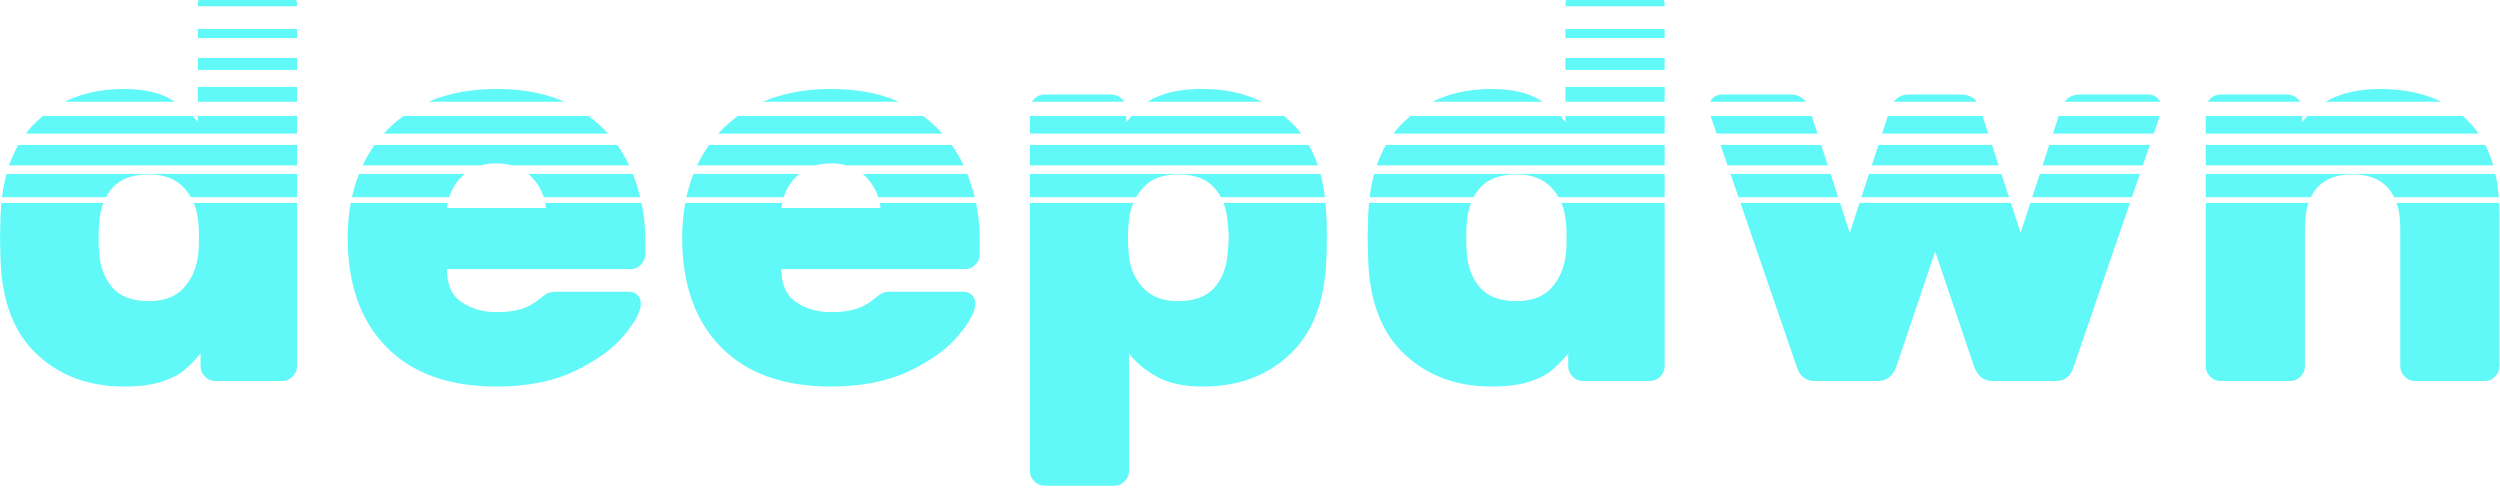 <svg width="100%" height="100%" role="img" aria-label="deepdwn" viewBox="0 0 482 94" version="1.1" xmlns="http://www.w3.org/2000/svg" xmlns:xlink="http://www.w3.org/1999/xlink" xml:space="preserve" xmlns:serif="http://www.serif.com/" style="fill-rule:evenodd;clip-rule:evenodd;stroke-linejoin:round;stroke-miterlimit:2;"><title>deepdwn</title>
    <path d="M255.564,39.121C255.635,39.888 255.685,40.676 255.713,41.483C255.784,42.191 255.82,43.608 255.82,45.733C255.82,47.928 255.784,49.38 255.713,50.088C255.43,58.092 253.093,64.165 248.702,68.308C244.31,72.451 238.715,74.523 231.916,74.523C228.233,74.523 225.259,73.886 222.992,72.611C220.726,71.336 218.955,69.848 217.68,68.149L217.68,90.777C217.68,91.556 217.397,92.229 216.83,92.796C216.264,93.362 215.591,93.646 214.812,93.646L201.426,93.646C200.647,93.646 199.974,93.362 199.408,92.796C198.841,92.229 198.558,91.556 198.558,90.777L198.558,39.121L218.507,39.121C218.115,40.042 217.839,41.042 217.68,42.121C217.539,43.537 217.468,44.776 217.468,45.839C217.468,46.901 217.539,48.141 217.68,49.557C217.964,51.894 218.884,53.895 220.442,55.56C222.001,57.224 224.232,58.056 227.135,58.056C230.252,58.056 232.571,57.206 234.094,55.506C235.617,53.807 236.484,51.576 236.697,48.814C236.838,47.397 236.909,46.405 236.909,45.839C236.909,45.272 236.838,44.281 236.697,42.864C236.591,41.484 236.321,40.236 235.887,39.121L255.564,39.121ZM188.177,39.121C188.653,41.384 188.89,43.694 188.89,46.051L188.89,49.026C188.89,49.805 188.607,50.478 188.04,51.044C187.474,51.611 186.801,51.894 186.022,51.894L150.645,51.894C150.645,54.869 151.601,56.994 153.513,58.269C155.425,59.543 157.656,60.181 160.206,60.181C162.189,60.181 163.818,59.968 165.093,59.543C166.368,59.119 167.465,58.517 168.386,57.737C169.165,57.1 169.732,56.693 170.086,56.516C170.44,56.339 171.042,56.25 171.892,56.25L185.703,56.25C186.411,56.25 186.978,56.463 187.403,56.888C187.828,57.312 188.04,57.879 188.04,58.587C188.04,60.004 186.978,62.005 184.853,64.59C182.728,67.175 179.577,69.477 175.398,71.495C171.219,73.514 166.155,74.523 160.206,74.523C151.07,74.523 144.005,71.991 139.012,66.927C134.018,61.863 131.522,54.834 131.522,45.839C131.522,43.487 131.719,41.247 132.113,39.121L150.803,39.121C150.737,39.441 150.684,39.768 150.645,40.102L169.767,40.102C169.728,39.768 169.675,39.441 169.609,39.121L188.177,39.121ZM123.691,39.121C124.166,41.384 124.404,43.694 124.404,46.051L124.404,49.026C124.404,49.805 124.121,50.478 123.554,51.044C122.987,51.611 122.315,51.894 121.536,51.894L86.158,51.894C86.158,54.869 87.115,56.994 89.027,58.269C90.939,59.543 93.17,60.181 95.72,60.181C97.703,60.181 99.332,59.968 100.607,59.543C101.882,59.119 102.979,58.517 103.9,57.737C104.679,57.1 105.246,56.693 105.6,56.516C105.954,56.339 106.556,56.25 107.406,56.25L121.217,56.25C121.925,56.25 122.492,56.463 122.917,56.888C123.342,57.312 123.554,57.879 123.554,58.587C123.554,60.004 122.492,62.005 120.367,64.59C118.242,67.175 115.09,69.477 110.912,71.495C106.733,73.514 101.669,74.523 95.72,74.523C86.583,74.523 79.519,71.991 74.526,66.927C69.532,61.863 67.036,54.834 67.036,45.839C67.036,43.487 67.233,41.247 67.627,39.121L86.316,39.121C86.25,39.441 86.198,39.768 86.158,40.102L105.281,40.102C105.242,39.768 105.189,39.441 105.123,39.121L123.691,39.121ZM57.262,39.121L57.262,70.592C57.262,71.371 56.979,72.044 56.412,72.611C55.845,73.177 55.173,73.461 54.394,73.461L41.539,73.461C40.76,73.461 40.087,73.177 39.52,72.611C38.954,72.044 38.67,71.371 38.67,70.592L38.67,68.149C37.537,69.494 36.457,70.592 35.43,71.442C34.403,72.292 32.951,73.018 31.074,73.62C29.198,74.222 26.807,74.523 23.903,74.523C17.175,74.523 11.598,72.469 7.171,68.361C2.744,64.253 0.39,58.198 0.106,50.195L0,45.839L0.106,41.589C0.136,40.745 0.189,39.922 0.265,39.121L19.932,39.121C19.499,40.236 19.229,41.484 19.123,42.864C19.052,43.572 19.016,44.564 19.016,45.839C19.016,47.114 19.052,48.105 19.123,48.814C19.335,51.576 20.203,53.807 21.726,55.506C23.248,57.206 25.568,58.056 28.684,58.056C31.588,58.056 33.801,57.242 35.324,55.613C36.847,53.984 37.785,51.965 38.139,49.557C38.281,48.849 38.352,47.609 38.352,45.839C38.352,44.068 38.281,42.829 38.139,42.121C38.009,41.05 37.746,40.05 37.349,39.121L57.262,39.121ZM320.943,39.121L320.943,70.592C320.943,71.371 320.66,72.044 320.093,72.611C319.527,73.177 318.854,73.461 318.075,73.461L305.22,73.461C304.441,73.461 303.768,73.177 303.201,72.611C302.635,72.044 302.351,71.371 302.351,70.592L302.351,68.149C301.218,69.494 300.138,70.592 299.111,71.442C298.084,72.292 296.632,73.018 294.756,73.62C292.879,74.222 290.488,74.523 287.585,74.523C280.856,74.523 275.279,72.469 270.852,68.361C266.426,64.253 264.071,58.198 263.787,50.195L263.681,45.839L263.787,41.589C263.817,40.745 263.87,39.922 263.946,39.121L283.613,39.121C283.18,40.236 282.91,41.484 282.804,42.864C282.733,43.572 282.698,44.564 282.698,45.839C282.698,47.114 282.733,48.105 282.804,48.814C283.016,51.576 283.884,53.807 285.407,55.506C286.929,57.206 289.249,58.056 292.365,58.056C295.269,58.056 297.482,57.242 299.005,55.613C300.528,53.984 301.466,51.965 301.82,49.557C301.962,48.849 302.033,47.609 302.033,45.839C302.033,44.068 301.962,42.829 301.82,42.121C301.691,41.05 301.427,40.05 301.03,39.121L320.943,39.121ZM410.652,39.121L399.771,70.805C399.205,72.575 398.036,73.461 396.265,73.461L384.154,73.461C382.525,73.461 381.357,72.575 380.648,70.805L373.106,48.495L365.563,70.805C364.854,72.575 363.686,73.461 362.057,73.461L349.946,73.461C348.175,73.461 347.007,72.575 346.44,70.805L335.559,39.121L354.76,39.121L356.639,44.883L358.517,39.121L387.694,39.121L389.572,44.883L391.451,39.121L410.652,39.121ZM481.836,39.121C481.874,39.855 481.893,40.607 481.893,41.377L481.893,70.592C481.893,71.371 481.609,72.044 481.043,72.611C480.476,73.177 479.803,73.461 479.024,73.461L465.638,73.461C464.859,73.461 464.186,73.177 463.62,72.611C463.053,72.044 462.77,71.371 462.77,70.592L462.77,43.714C462.77,41.98 462.534,40.449 462.062,39.121L481.836,39.121ZM445.074,39.121C444.619,40.44 444.391,41.971 444.391,43.714L444.391,70.592C444.391,71.371 444.108,72.044 443.541,72.611C442.974,73.177 442.301,73.461 441.522,73.461L428.137,73.461C427.357,73.461 426.685,73.177 426.118,72.611C425.551,72.044 425.268,71.371 425.268,70.592L425.268,39.121L445.074,39.121ZM1.255,33.532L57.262,33.532L57.262,38.025L36.8,38.025C36.406,37.347 35.932,36.711 35.377,36.118C33.819,34.454 31.588,33.622 28.684,33.622C25.568,33.622 23.248,34.471 21.726,36.171C21.224,36.732 20.793,37.349 20.433,38.025L0.384,38.025C0.58,36.439 0.871,34.941 1.255,33.532ZM89.581,33.532C89.409,33.678 89.242,33.832 89.08,33.993C87.917,35.156 87.092,36.5 86.603,38.025L67.85,38.025C68.196,36.465 68.652,34.967 69.218,33.532L89.581,33.532ZM121.999,33.532C122.588,35.008 123.069,36.506 123.442,38.025L104.837,38.025C104.348,36.5 103.522,35.156 102.36,33.993C102.198,33.832 102.031,33.678 101.859,33.532L121.999,33.532ZM154.067,33.532C153.895,33.678 153.728,33.832 153.566,33.993C152.404,35.156 151.578,36.5 151.089,38.025L132.336,38.025C132.682,36.465 133.138,34.967 133.704,33.532L154.067,33.532ZM186.485,33.532C187.074,35.008 187.556,36.506 187.928,38.025L169.323,38.025C168.834,36.5 168.008,35.156 166.846,33.993C166.684,33.832 166.517,33.678 166.345,33.532L186.485,33.532ZM254.584,33.532C254.967,34.941 255.254,36.438 255.447,38.025L235.386,38.025C235.027,37.349 234.596,36.732 234.094,36.171C232.571,34.471 230.252,33.622 227.135,33.622C224.232,33.622 222.018,34.436 220.496,36.065C219.934,36.665 219.452,37.319 219.05,38.025L198.558,38.025L198.558,33.532L254.584,33.532ZM264.936,33.532L320.943,33.532L320.943,38.025L300.481,38.025C300.088,37.347 299.613,36.711 299.058,36.118C297.5,34.454 295.269,33.622 292.365,33.622C289.249,33.622 286.929,34.471 285.407,36.171C284.905,36.732 284.474,37.349 284.114,38.025L264.065,38.025C264.261,36.439 264.552,34.941 264.936,33.532ZM354.403,38.025L335.183,38.025L333.64,33.532L352.939,33.532L354.403,38.025ZM387.337,38.025L358.874,38.025L360.339,33.532L385.872,33.532L387.337,38.025ZM411.028,38.025L391.808,38.025L393.273,33.532L412.571,33.532L411.028,38.025ZM481.114,33.532C481.423,34.939 481.641,36.437 481.765,38.025L461.598,38.025C461.288,37.408 460.918,36.843 460.486,36.331C458.963,34.525 456.644,33.622 453.527,33.622C450.482,33.622 448.198,34.507 446.675,36.277C446.227,36.799 445.844,37.381 445.528,38.025L425.268,38.025L425.268,33.532L481.114,33.532ZM3.532,27.943L57.262,27.943L57.262,31.889L1.76,31.889C2.245,30.475 2.836,29.16 3.532,27.943ZM118.999,27.943C119.88,29.176 120.645,30.491 121.293,31.889L98.745,31.889C97.823,31.628 96.814,31.497 95.72,31.497C94.625,31.497 93.617,31.628 92.694,31.889L69.927,31.889C70.073,31.578 70.225,31.27 70.382,30.966C70.932,29.901 71.545,28.894 72.222,27.943L118.999,27.943ZM183.485,27.943C184.367,29.176 185.131,30.491 185.779,31.889L163.231,31.889C162.309,31.628 161.301,31.497 160.206,31.497C159.111,31.497 158.103,31.628 157.18,31.889L134.413,31.889C134.559,31.578 134.711,31.27 134.868,30.966C135.418,29.901 136.031,28.894 136.708,27.943L183.485,27.943ZM252.31,27.943C253.007,29.159 253.597,30.474 254.082,31.889L198.558,31.889L198.558,27.943L252.31,27.943ZM267.213,27.943L320.943,27.943L320.943,31.889L265.441,31.889C265.926,30.475 266.517,29.16 267.213,27.943ZM352.403,31.889L333.076,31.889L331.721,27.943L351.117,27.943L352.403,31.889ZM385.337,31.889L360.875,31.889L362.161,27.943L384.05,27.943L385.337,31.889ZM413.135,31.889L393.808,31.889L395.094,27.943L414.49,27.943L413.135,31.889ZM479.166,27.943C479.781,29.156 480.292,30.472 480.699,31.889L425.268,31.889L425.268,27.943L479.166,27.943ZM38.139,22.355L57.262,22.355L57.262,25.753L4.978,25.753C5.627,24.898 6.34,24.103 7.118,23.37C7.492,23.016 7.876,22.678 8.268,22.355L37.147,22.355C37.506,22.734 37.837,23.125 38.139,23.529L38.139,22.355ZM113.468,22.355C114.86,23.389 116.115,24.522 117.231,25.753L73.984,25.753C75.122,24.498 76.395,23.366 77.804,22.355L113.468,22.355ZM177.954,22.355C179.346,23.389 180.601,24.522 181.717,25.753L138.47,25.753C139.608,24.498 140.881,23.366 142.29,22.355L177.954,22.355ZM247.545,22.355C247.92,22.661 248.288,22.982 248.649,23.317C249.454,24.064 250.191,24.876 250.859,25.753L198.558,25.753L198.558,22.355L217.149,22.355L217.149,23.529C217.499,23.114 217.843,22.722 218.183,22.355L247.545,22.355ZM301.82,22.355L320.943,22.355L320.943,25.753L268.659,25.753C269.308,24.898 270.021,24.103 270.799,23.37C271.174,23.016 271.557,22.678 271.949,22.355L300.828,22.355C301.187,22.734 301.518,23.125 301.82,23.529L301.82,22.355ZM350.403,25.753L330.969,25.753L329.802,22.355L349.295,22.355L350.403,25.753ZM383.336,25.753L362.875,25.753L363.983,22.355L382.228,22.355L383.336,25.753ZM415.242,25.753L395.809,25.753L396.916,22.355L416.409,22.355L415.242,25.753ZM474.802,22.355C475.12,22.629 475.429,22.914 475.731,23.21C476.518,23.984 477.23,24.831 477.866,25.753L425.268,25.753L425.268,22.355L443.86,22.355L443.86,23.529C444.182,23.118 444.52,22.726 444.873,22.355L474.802,22.355ZM12.497,19.617C15.822,17.975 19.624,17.155 23.903,17.155C27.586,17.155 30.561,17.792 32.827,19.067C33.146,19.246 33.454,19.429 33.752,19.617L12.497,19.617ZM57.262,19.617L38.139,19.617L38.139,16.766L57.262,16.766L57.262,19.617ZM82.631,19.617C86.424,17.975 90.786,17.155 95.72,17.155C100.765,17.155 105.134,17.975 108.829,19.617L82.631,19.617ZM147.118,19.617C150.91,17.975 155.272,17.155 160.206,17.155C165.251,17.155 169.62,17.975 173.315,19.617L147.118,19.617ZM198.967,19.617C199.087,19.424 199.234,19.24 199.408,19.067C199.974,18.5 200.647,18.217 201.426,18.217L214.281,18.217C215.06,18.217 215.733,18.5 216.299,19.067C216.473,19.24 216.619,19.424 216.739,19.617L198.967,19.617ZM221.247,19.617C222.175,19.028 223.341,18.508 224.745,18.058C226.622,17.456 229.012,17.155 231.916,17.155C236.169,17.155 239.962,17.975 243.295,19.617L221.247,19.617ZM276.178,19.617C279.503,17.975 283.305,17.155 287.585,17.155C291.267,17.155 294.242,17.792 296.508,19.067C296.827,19.246 297.135,19.429 297.433,19.617L276.178,19.617ZM320.943,19.617L301.82,19.617L301.82,16.766L320.943,16.766L320.943,19.617ZM329.705,19.617C329.824,19.381 329.985,19.162 330.186,18.961C330.681,18.465 331.283,18.217 331.992,18.217L345.165,18.217C346.477,18.217 347.478,18.684 348.167,19.617L329.705,19.617ZM365.11,19.617C365.8,18.684 366.801,18.217 368.112,18.217L378.099,18.217C379.41,18.217 380.411,18.684 381.101,19.617L365.11,19.617ZM398.044,19.617C398.734,18.684 399.734,18.217 401.046,18.217L414.219,18.217C414.928,18.217 415.53,18.465 416.025,18.961C416.227,19.162 416.387,19.381 416.506,19.617L398.044,19.617ZM425.678,19.617C425.798,19.424 425.945,19.24 426.118,19.067C426.685,18.5 427.357,18.217 428.137,18.217L440.991,18.217C441.77,18.217 442.443,18.5 443.01,19.067C443.183,19.24 443.33,19.424 443.45,19.617L425.678,19.617ZM448.355,19.617C451.207,17.975 454.701,17.155 458.839,17.155C463.4,17.155 467.342,17.975 470.665,19.617L448.355,19.617ZM57.262,13.48L38.139,13.48L38.139,11.177L57.262,11.177L57.262,13.48ZM320.943,13.48L301.82,13.48L301.82,11.177L320.943,11.177L320.943,13.48ZM57.262,7.344L38.139,7.344L38.139,5.589L57.262,5.589L57.262,7.344ZM320.943,7.344L301.82,7.344L301.82,5.589L320.943,5.589L320.943,7.344ZM57.12,0C57.215,0.282 57.262,0.583 57.262,0.9L57.262,1.208L38.139,1.208L38.139,0.9C38.139,0.583 38.186,0.282 38.281,0L57.12,0ZM320.802,0C320.896,0.282 320.943,0.583 320.943,0.9L320.943,1.208L301.82,1.208L301.82,0.9C301.82,0.583 301.867,0.282 301.962,0L320.802,0Z" style="fill:#61f8f8;fill-rule:nonzero;"/>
</svg>
